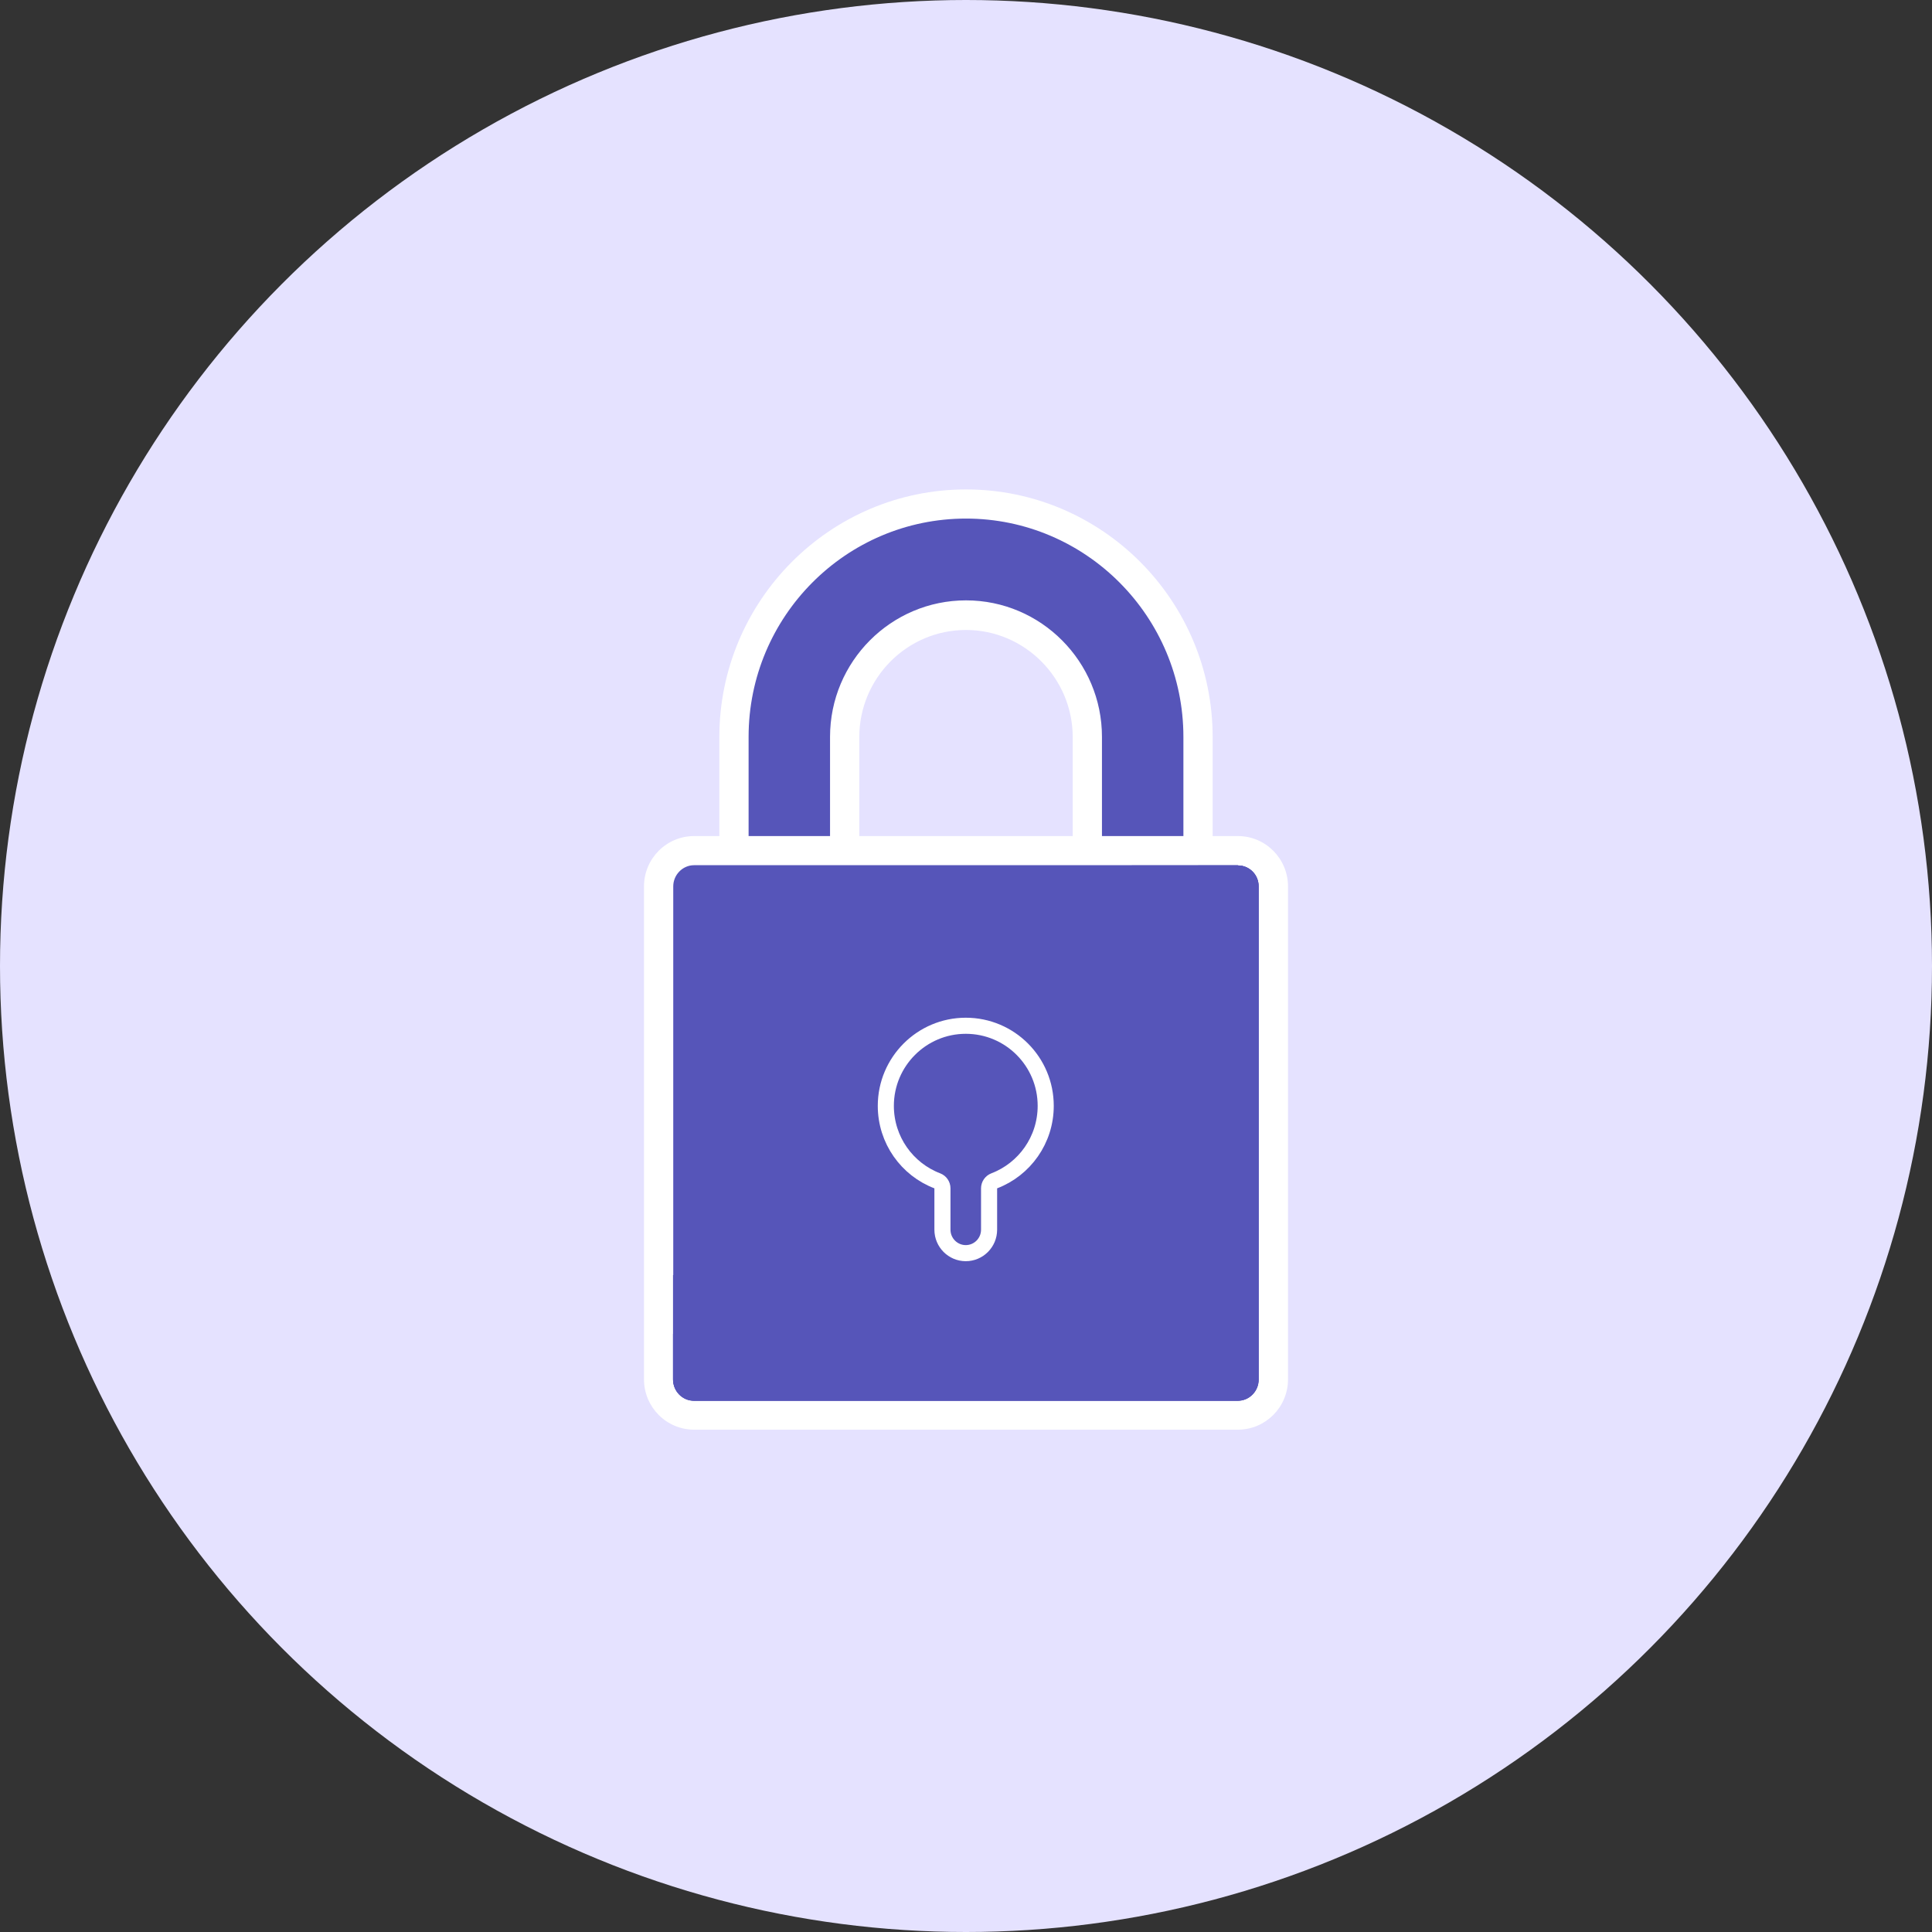 <svg width="150" height="150" viewBox="0 0 150 150" fill="none" xmlns="http://www.w3.org/2000/svg">
<rect x="0" y="0" width="150" height="150" fill="#333333" stroke="none"/>
<circle cx="75" cy="75" r="75" fill="#E5E2FF"/>
<path d="M85.538 68.324C84.92 68.324 84.393 67.813 84.393 67.193V57.231C84.393 52.013 80.178 47.779 74.982 47.779C69.786 47.779 65.57 52.031 65.57 57.231V67.193C65.57 67.813 65.062 68.324 64.426 68.324H58.103C57.485 68.324 56.977 67.813 56.977 67.193V57.231C56.977 47.25 65.062 39.131 75 39.131C84.938 39.131 93.023 47.25 93.023 57.231V67.193C93.023 67.813 92.514 68.324 91.879 68.324H85.538Z" fill="#5655B9"/>
<path d="M75 40.262C84.302 40.262 91.879 47.871 91.879 57.212V67.174H85.556V57.212C85.556 51.374 80.832 46.612 75 46.612C69.186 46.612 64.444 51.356 64.444 57.212V67.174H58.121V57.212C58.121 47.871 65.679 40.262 75 40.262ZM75 38C64.444 38 55.85 46.63 55.85 57.231V67.193C55.85 68.452 56.868 69.473 58.121 69.473H64.444C65.698 69.473 66.715 68.452 66.715 67.193V57.231C66.715 52.651 70.421 48.911 75 48.911C79.56 48.911 83.285 52.651 83.285 57.231V67.193C83.285 68.452 84.302 69.473 85.556 69.473H91.879C93.132 69.473 94.15 68.452 94.15 67.193V57.231C94.15 46.612 85.556 38 75 38Z" fill="white"/>
<path d="M53.888 109.887C52.362 109.887 51.127 108.646 51.127 107.114V68.817C51.127 67.284 52.362 66.043 53.888 66.043H96.112C97.638 66.043 98.874 67.284 98.874 68.817V107.095C98.874 108.628 97.638 109.869 96.112 109.869H53.888V109.887Z" fill="#5655B9"/>
<path d="M96.112 67.193C97.002 67.193 97.729 67.922 97.729 68.835V107.114C97.729 108.008 97.002 108.756 96.112 108.756H53.888C52.98 108.756 52.271 108.026 52.271 107.114V68.817C52.271 67.922 52.998 67.174 53.888 67.174H96.112V67.193ZM96.112 64.912H53.888C51.744 64.912 50 66.664 50 68.817V107.095C50 109.248 51.744 111 53.888 111H96.112C98.256 111 100 109.248 100 107.095V68.817C100 66.664 98.256 64.912 96.112 64.912Z" fill="white"/>
<path d="M96.112 67.193H87.863V97.371C87.863 98.265 87.137 98.995 86.228 98.995H52.253V107.095C52.253 107.989 52.98 108.738 53.87 108.738H96.094C96.984 108.738 97.711 108.008 97.711 107.095V68.817C97.729 67.922 97.002 67.193 96.112 67.193Z" fill="#5655B9"/>
<path d="M96.112 67.193H93.023V101.932C93.023 102.844 92.297 103.556 91.388 103.556H52.253V107.114C52.253 108.008 52.98 108.756 53.87 108.756H96.094C96.984 108.756 97.711 108.026 97.711 107.114V68.817C97.729 67.922 97.002 67.193 96.112 67.193Z" fill="#5655B9"/>
<path d="M73.171 92.262C73.171 92.003 73.012 91.771 72.77 91.679C70.426 90.784 68.775 88.512 68.775 85.858C68.775 82.425 71.566 79.64 74.982 79.64C78.415 79.64 81.189 82.424 81.189 85.858C81.189 88.512 79.538 90.784 77.194 91.679C76.952 91.771 76.792 92.003 76.792 92.262V95.473C76.792 96.481 75.979 97.294 74.982 97.294C73.985 97.294 73.171 96.481 73.171 95.473V92.262Z" fill="#5655B9" stroke="white" stroke-width="1.249" stroke-miterlimit="10" stroke-linecap="round" stroke-linejoin="round"/>
</svg>
